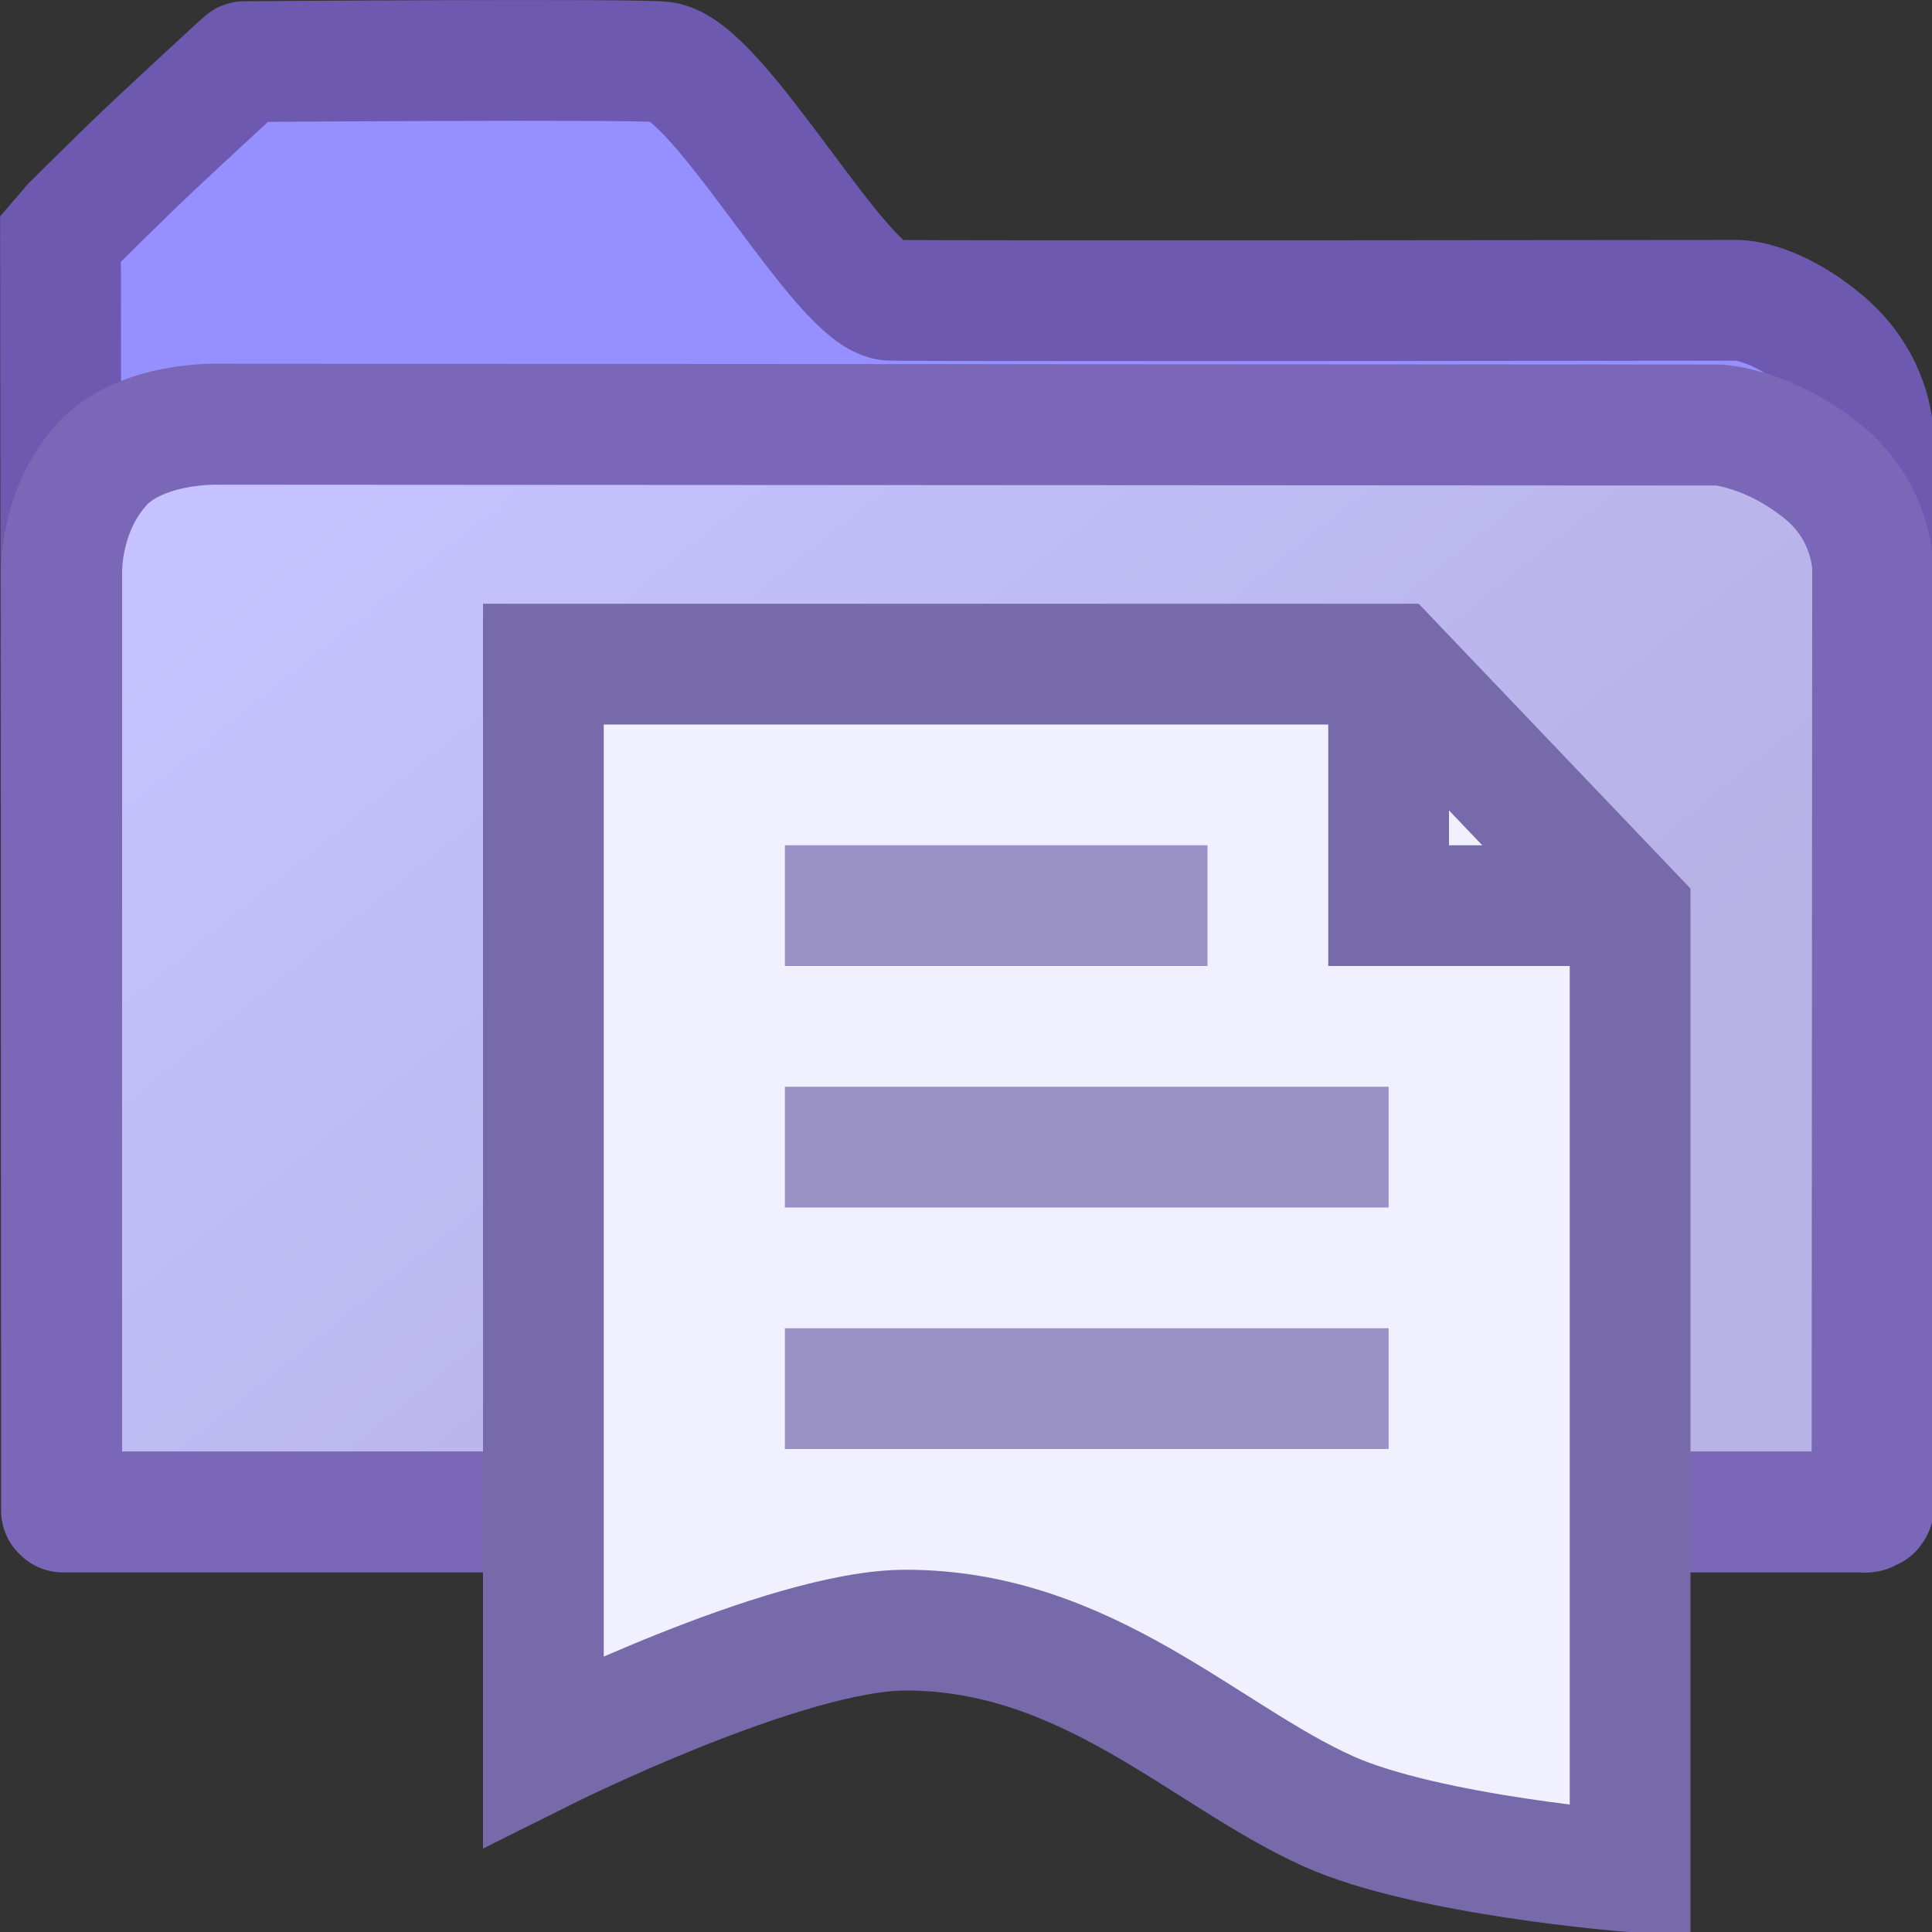 <?xml version="1.0" encoding="UTF-8"?>
<svg width="16" height="16" version="1.1" xmlns="http://www.w3.org/2000/svg" xmlns:xlink="http://www.w3.org/1999/xlink">
 <rect width="100%" height="100%" fill="#333333" stroke="none"/>
 <defs>
  <linearGradient id="linearGradient931" x1="13.079" x2="19.999" y1="187.48" y2="195.4" gradientTransform="matrix(1 0 0 .925 .01 12.779)" gradientUnits="userSpaceOnUse">
   <stop stop-color="#c6c2ff" offset="0"/>
   <stop stop-color="#b6b2e6" offset="1"/>
  </linearGradient>
 </defs>
 <g transform="translate(-10 -182.36)">
  <g>
   <path d="m17.995 192.99h7.486l0.029-7.054s-0.013-0.412-0.398-0.74c-0.404-0.345-0.715-0.349-0.715-0.349s-6.676 8e-3 -7.024-5e-4c-0.401-0.01-1.411-1.915-1.883-1.973-0.23-0.028-3.465-3e-3 -3.465-3e-3 0.002-6e-3 -0.527 0.484-0.753 0.696-0.234 0.219-0.761 0.742-0.771 0.755l0.009 8.669z" fill="#968fff" stroke="#6e59b0"/>
   <path d="m10.83 186.22c0.327-0.37 0.976-0.347 0.976-0.347l12.434 7e-3s0.413 0.027 0.857 0.387c0.42 0.341 0.412 0.807 0.412 0.807l-0.005 7.787s0.038-0.048-0.021-0.02c-0.12 0.056-0.02 0.04-0.02 0.04h-14.942l0.017-6e-3 -0.028-5e-3v-7.768c0.001-0.215 0.062-0.588 0.321-0.881z" fill="url(#linearGradient931)" stroke="#7a67b7" stroke-linecap="square" stroke-linejoin="round" stroke-width="1.002"/>
   <path transform="translate(10 182.36)" d="m4.5 5.5h7.035l1.965 2.059v7.941s-1.681-0.132-2.5-0.5c-1.02-0.458-2-1.5-3.5-1.5-1 0-3 1-3 1z" fill="#f0f0ff" stroke="#766aab" stroke-width="1px"/>
  </g>
  <g fill="none">
   <path d="m16.5 191.86h5" stroke="#9a91c6" stroke-width="1px"/>
   <path d="m16.5 193.86h5" stroke="#9a91c6" stroke-width="1px"/>
   <path transform="translate(10 182.36)" d="m11.5 5.5v2h2" stroke="#766aab" stroke-width="1px"/>
   <path d="m16.5 189.86h3.5" stroke="#9a91c6" stroke-width="1px"/>
  </g>
 </g>
</svg>
